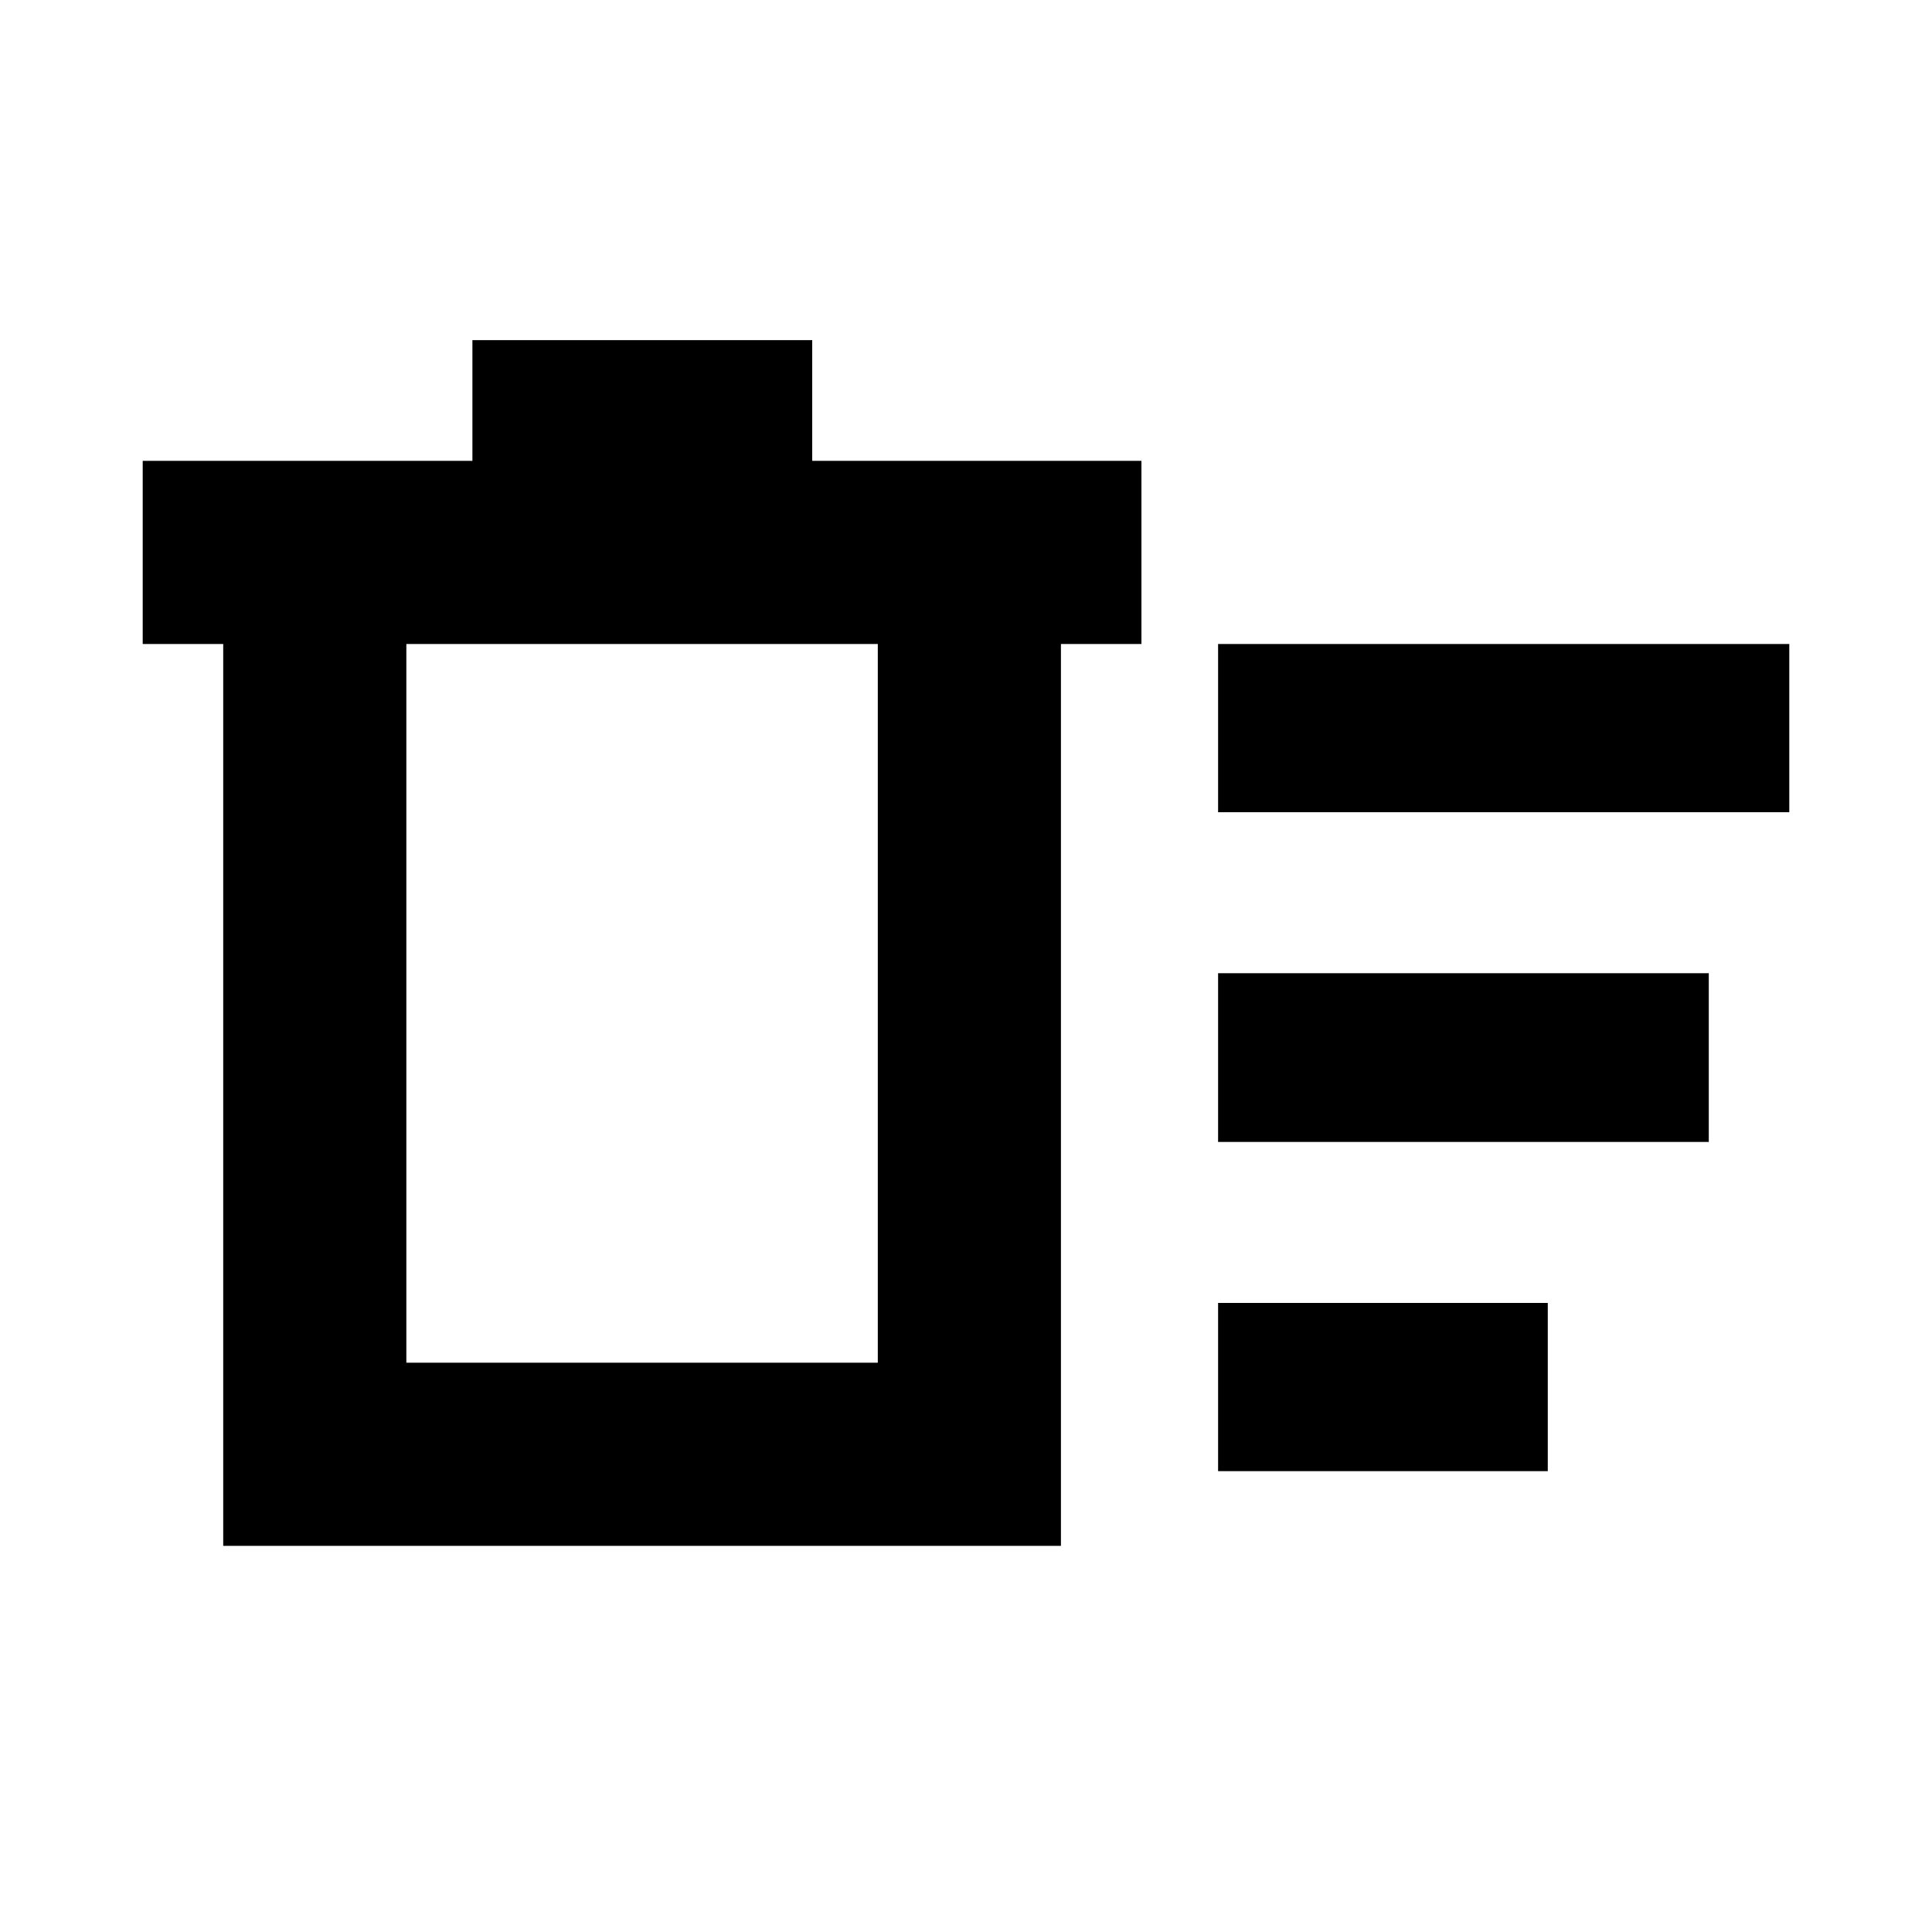 <svg xmlns="http://www.w3.org/2000/svg" height="24" viewBox="0 -960 960 960" width="24"><path d="M605.261-229v-83.587h163.826V-229H605.261Zm0-327.413V-640h283.826v83.587H605.261Zm0 163.826v-83.826h243.826v83.826H605.261ZM110.913-640h-40v-91h163.826v-60h168.848v60h163.587v91h-40v448.131H110.913V-640Zm91 0v357.13h234.261V-640H201.913Zm0 0v357.13V-640Z"/></svg>